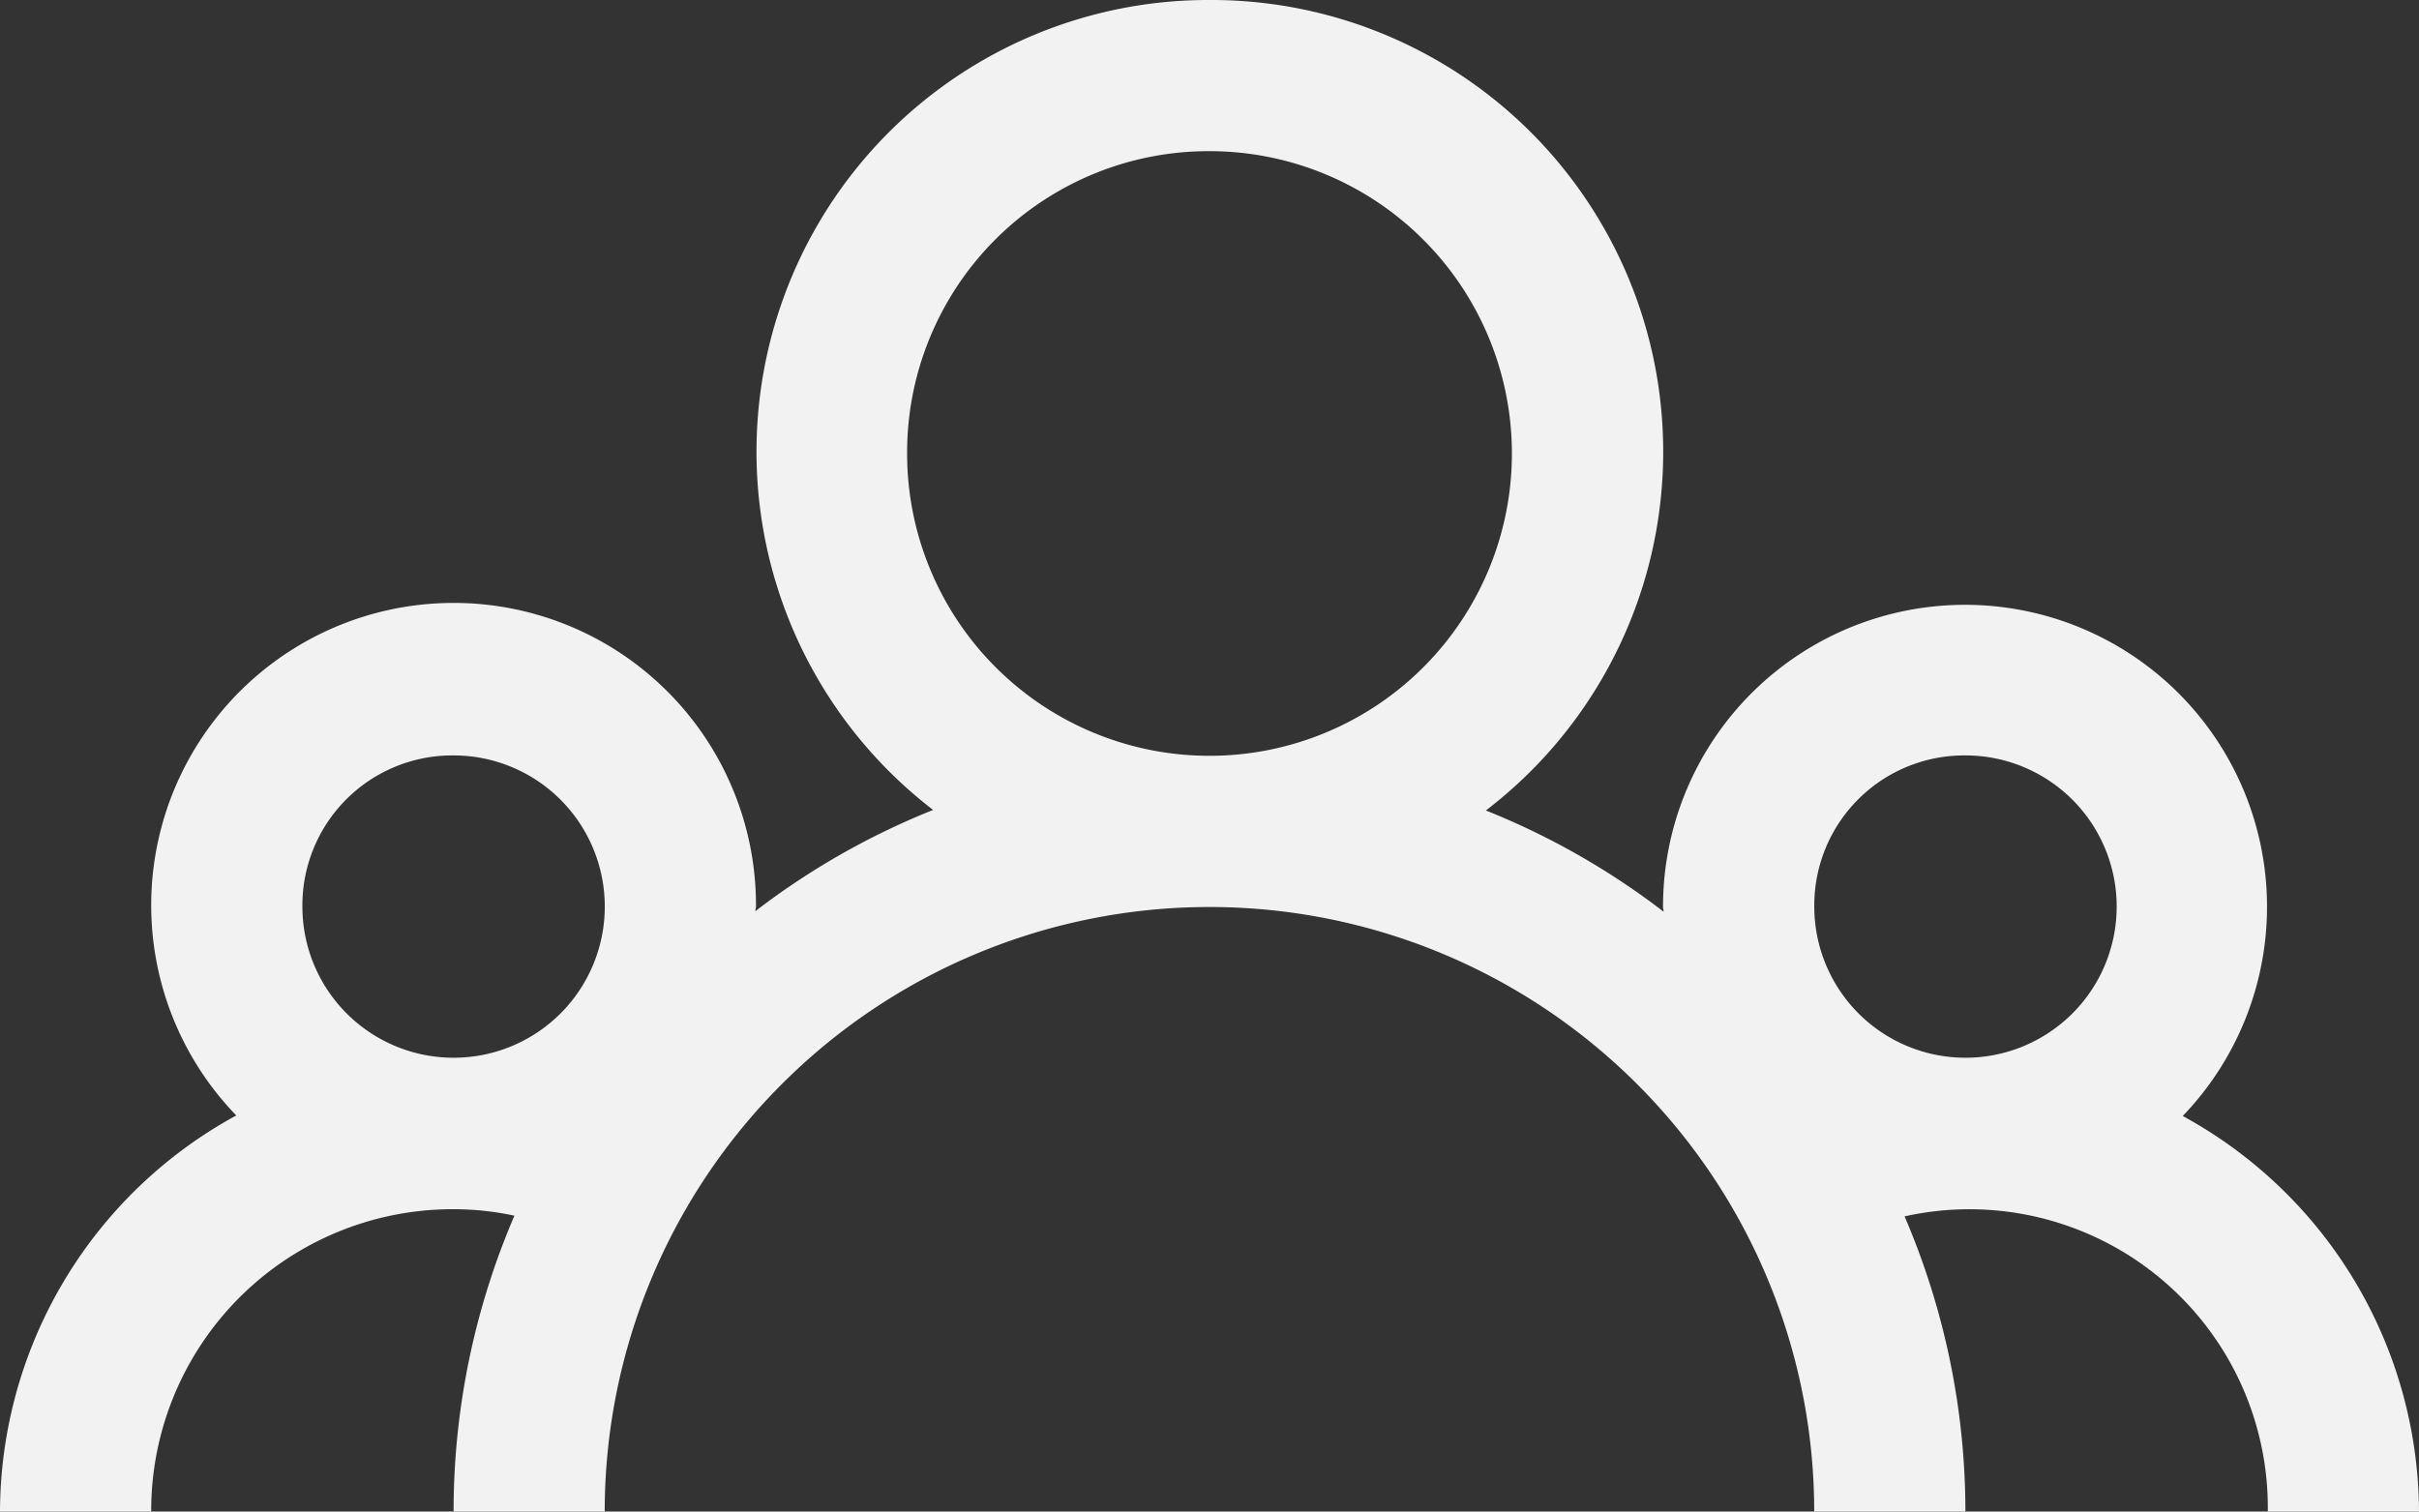 <svg xmlns="http://www.w3.org/2000/svg" width="31.054" height="19.409" viewBox="0 0 31.054 19.409">
  <rect x="0" y="0" width="31.054" height="19.409" fill="#333333" stroke="none"/>
  <path id="social_group" data-name="social group" d="M15.527,3a5.8,5.8,0,0,0-3.548,10.4,9.573,9.573,0,0,0-2.282,1.3c0-.023.008-.038.008-.061a3.882,3.882,0,1,0-6.672,2.684A5.813,5.813,0,0,0,0,22.409H1.941a3.87,3.87,0,0,1,3.882-3.882,3.735,3.735,0,0,1,.781.083,9.612,9.612,0,0,0-.781,3.8H7.763a7.763,7.763,0,0,1,15.527,0h1.941a9.6,9.6,0,0,0-.781-3.791,3.831,3.831,0,0,1,4.663,3.791h1.941a5.813,5.813,0,0,0-3.033-5.08,3.877,3.877,0,1,0-6.672-2.684c0,.023.008.038.008.061a9.574,9.574,0,0,0-2.282-1.3A5.8,5.8,0,0,0,15.527,3Zm0,1.941a3.882,3.882,0,1,1-3.882,3.882A3.87,3.87,0,0,1,15.527,4.941ZM5.823,12.7a1.941,1.941,0,1,1-1.941,1.941A1.925,1.925,0,0,1,5.823,12.7Zm19.409,0a1.941,1.941,0,1,1-1.941,1.941A1.925,1.925,0,0,1,25.231,12.7Z" transform="translate(0 -3)" fill="#f2f2f2"/>
</svg>
